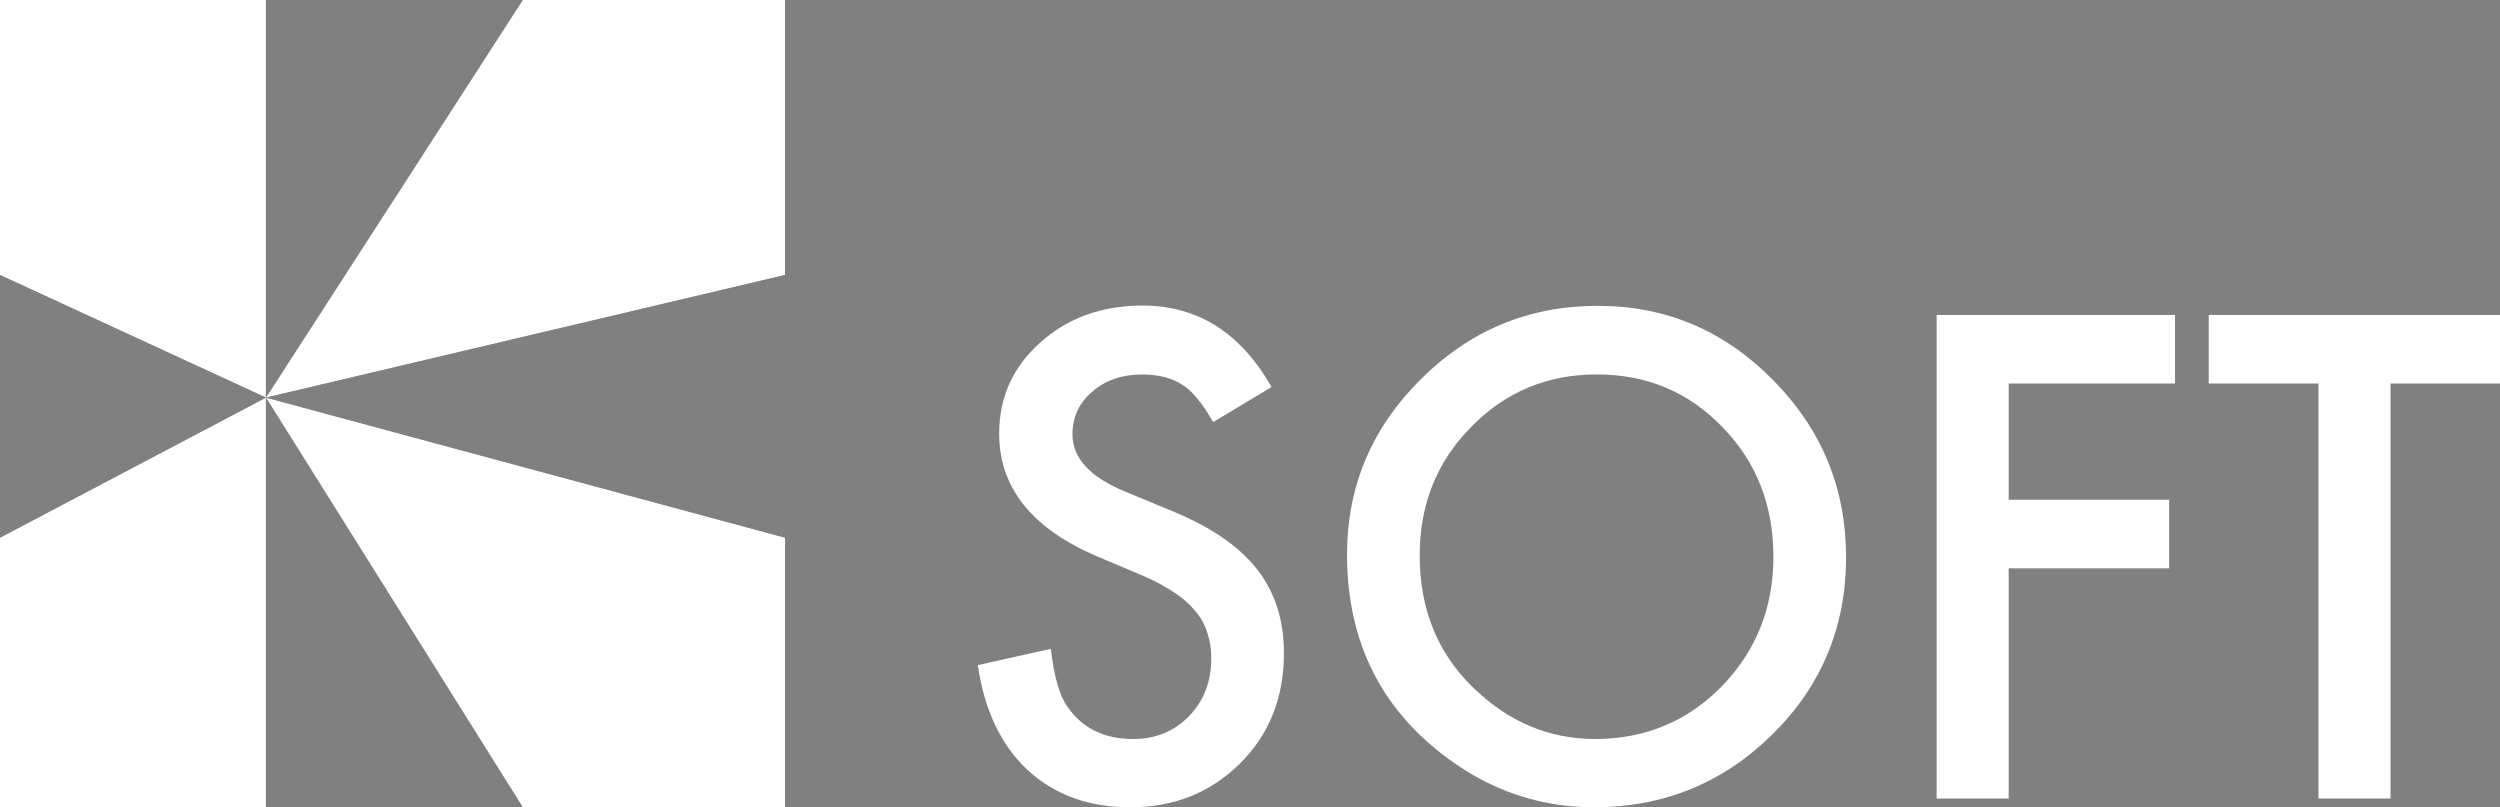 <svg width="96" height="31" viewBox="0 0 96 31" fill="none" xmlns="http://www.w3.org/2000/svg">
<rect x="0" y="0" width="96" height="31" fill="#808080" stroke="none"/>
<path d="M91.797 14.727V30.663H89.03V14.727H84.815V12.094H96V14.727H91.797Z" fill="white"/>
<path d="M83.521 14.727H77.133V19.189H83.296V21.823H77.133V30.663H74.367V12.094H83.521V14.727Z" fill="white"/>
<path d="M51.726 21.293C51.726 18.68 52.672 16.435 54.563 14.559C56.447 12.682 58.711 11.744 61.355 11.744C63.967 11.744 66.207 12.691 68.075 14.583C69.951 16.475 70.889 18.748 70.889 21.402C70.889 24.071 69.947 26.336 68.064 28.196C66.172 30.064 63.888 30.999 61.212 30.999C58.846 30.999 56.72 30.169 54.836 28.509C52.763 26.673 51.726 24.268 51.726 21.293ZM54.516 21.329C54.516 23.382 55.197 25.07 56.558 26.392C57.912 27.715 59.475 28.377 61.248 28.377C63.172 28.377 64.794 27.703 66.116 26.356C67.438 24.993 68.099 23.334 68.099 21.378C68.099 19.397 67.446 17.738 66.14 16.399C64.842 15.052 63.235 14.378 61.319 14.378C59.412 14.378 57.801 15.052 56.487 16.399C55.173 17.73 54.516 19.373 54.516 21.329Z" fill="white"/>
<path d="M48.828 14.861L46.584 16.208C46.165 15.47 45.765 14.989 45.385 14.764C44.989 14.508 44.479 14.38 43.853 14.38C43.086 14.38 42.448 14.6 41.942 15.041C41.435 15.474 41.182 16.019 41.182 16.677C41.182 17.583 41.847 18.312 43.176 18.865L45.005 19.623C46.493 20.232 47.582 20.978 48.27 21.86C48.959 22.734 49.303 23.808 49.303 25.083C49.303 26.791 48.741 28.202 47.617 29.316C46.485 30.439 45.08 31 43.402 31C41.811 31 40.497 30.523 39.46 29.569C38.439 28.615 37.802 27.272 37.548 25.54L40.351 24.915C40.477 26.005 40.699 26.759 41.016 27.176C41.585 27.977 42.417 28.378 43.509 28.378C44.372 28.378 45.088 28.086 45.658 27.5C46.228 26.915 46.513 26.173 46.513 25.276C46.513 24.915 46.462 24.586 46.359 24.289C46.264 23.985 46.109 23.708 45.895 23.459C45.69 23.203 45.421 22.966 45.088 22.75C44.756 22.525 44.36 22.313 43.901 22.113L42.132 21.367C39.622 20.293 38.368 18.721 38.368 16.652C38.368 15.258 38.894 14.091 39.947 13.153C41 12.207 42.31 11.734 43.877 11.734C45.99 11.734 47.641 12.776 48.828 14.861Z" fill="white"/>
<path d="M0 0H10.212V15.268L20.074 0H30.146V10.559L10.212 15.268L30.146 20.647V31H20.074L10.212 15.268V31H0V20.647L10.212 15.268L0 10.559V0Z" fill="#1D1D1D"/>
<path d="M0 0H10.212V15.268L20.074 0H30.146V10.559L10.212 15.268L30.146 20.647V31H20.074L10.212 15.268V31H0V20.647L10.212 15.268L0 10.559V0Z" fill="white"/>
</svg>
